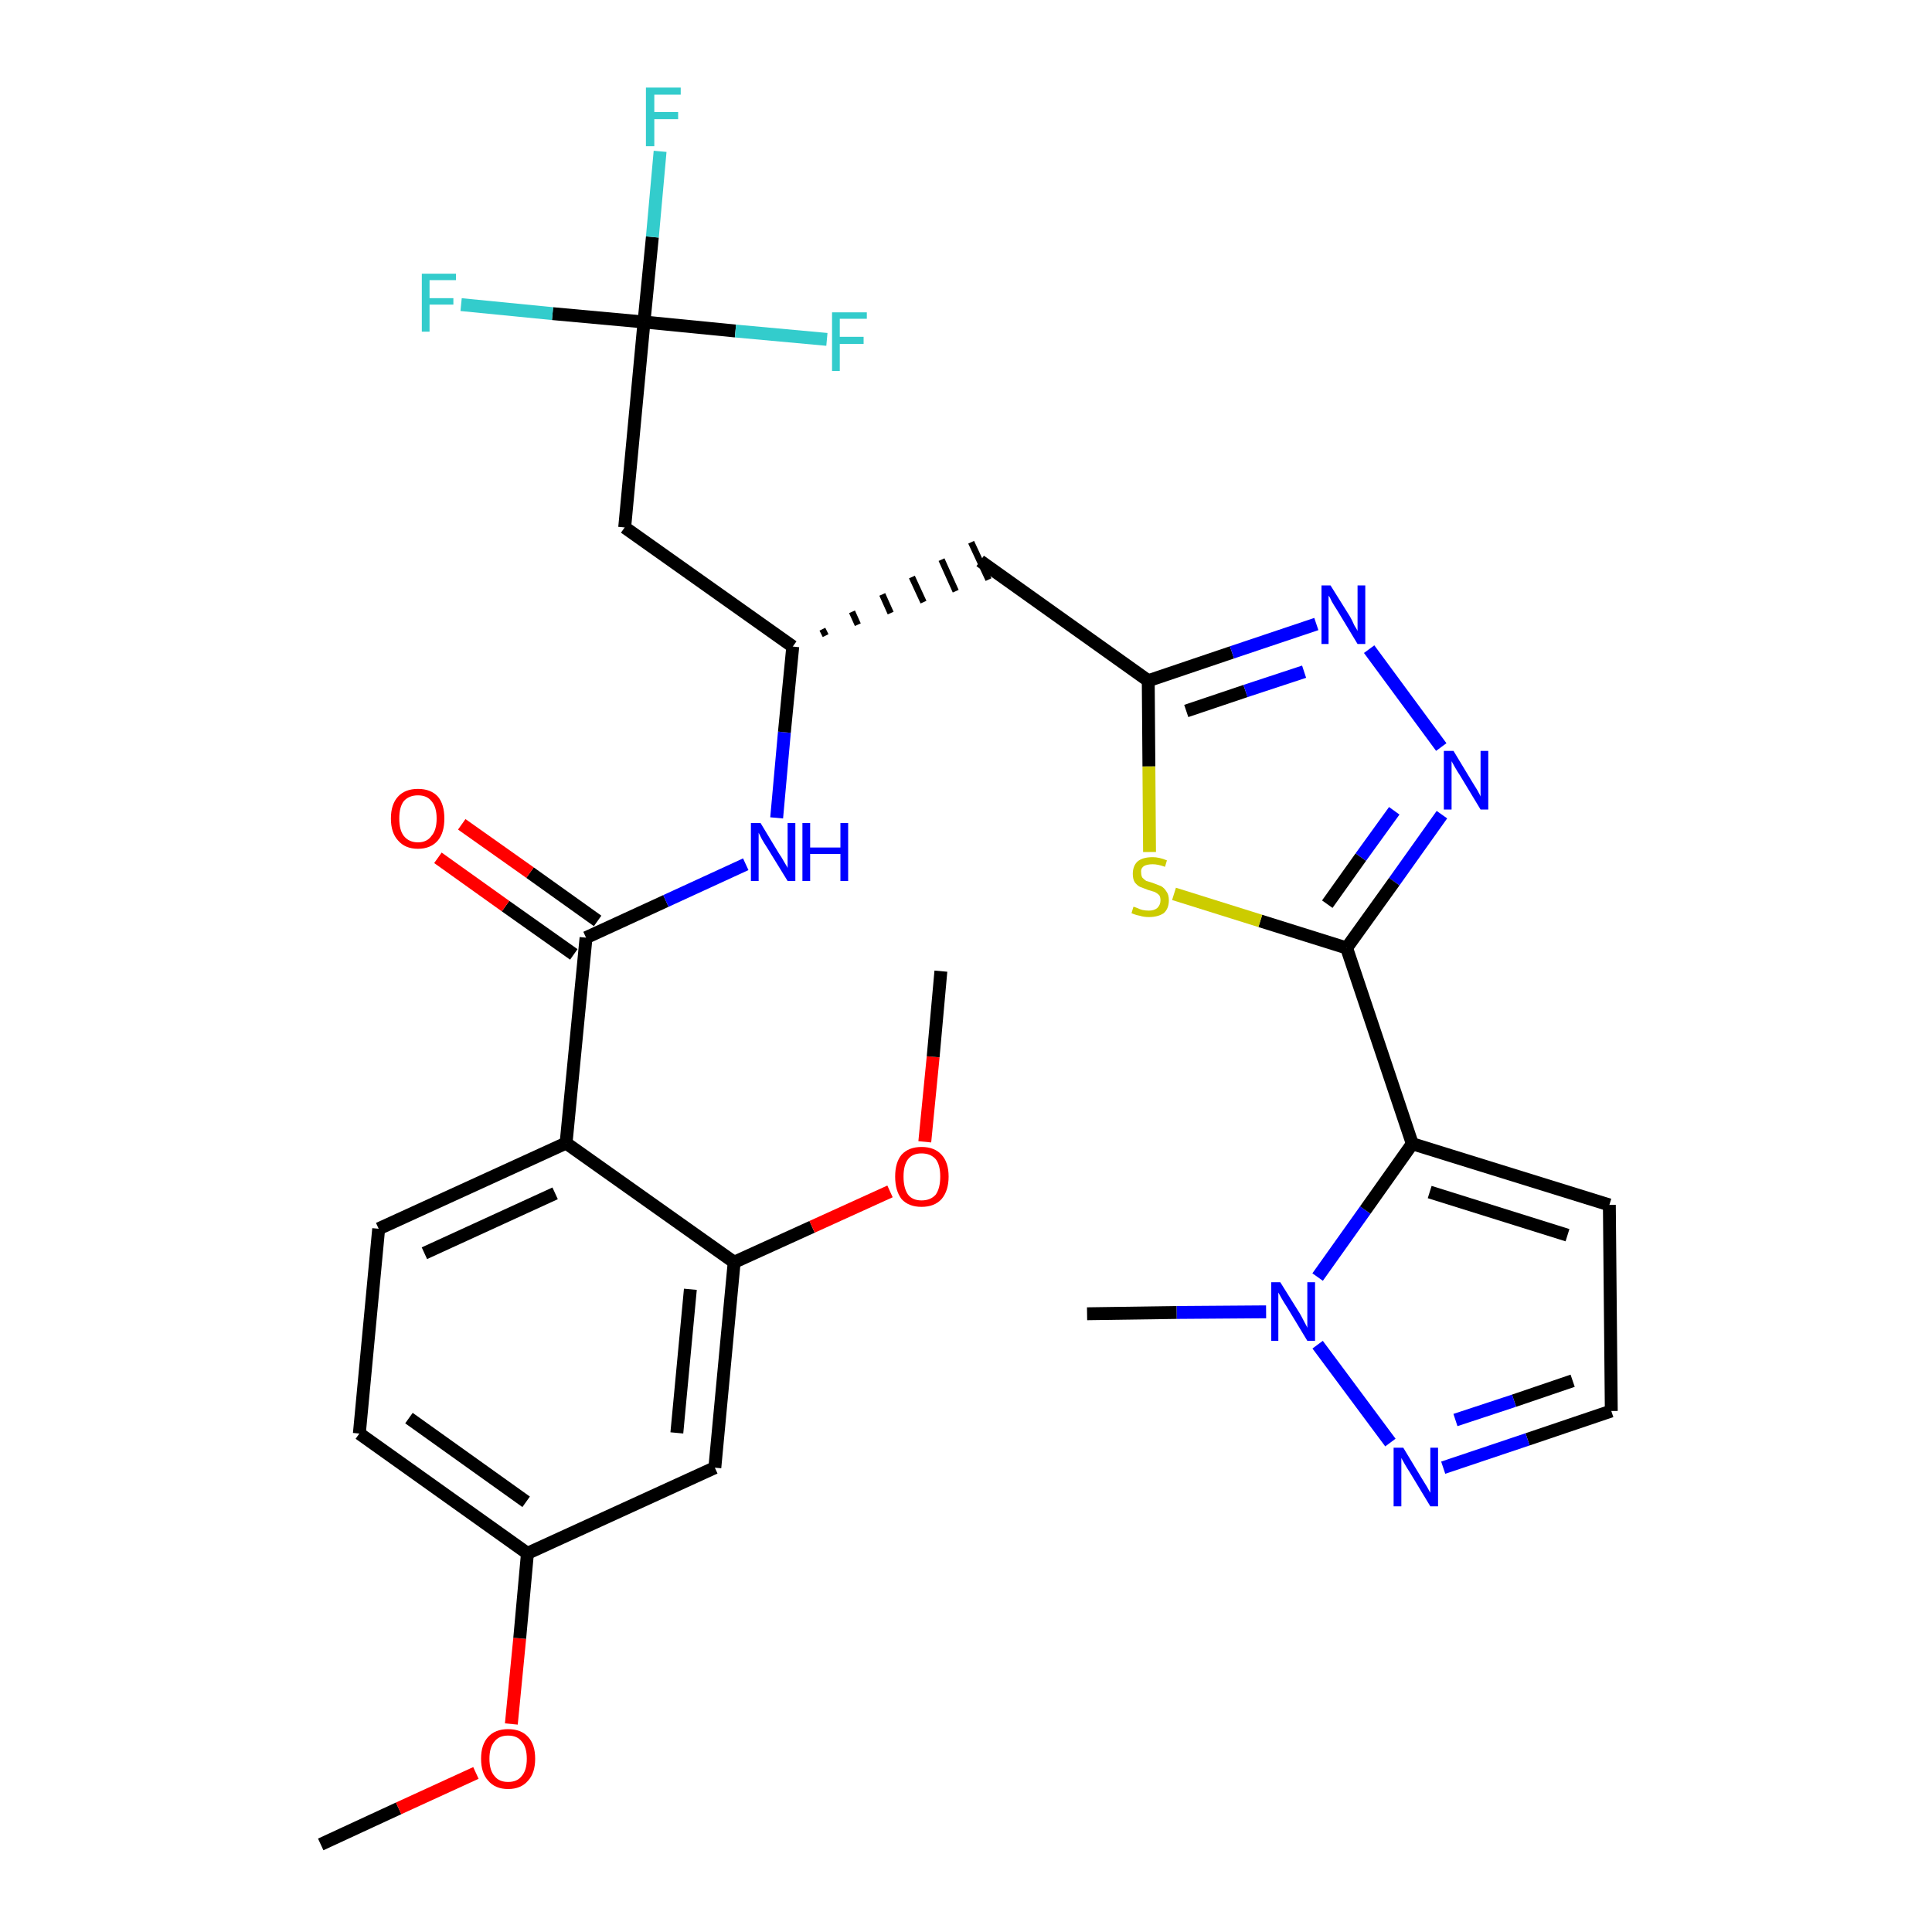 <?xml version='1.0' encoding='iso-8859-1'?>
<svg version='1.1' baseProfile='full'
              xmlns='http://www.w3.org/2000/svg'
                      xmlns:rdkit='http://www.rdkit.org/xml'
                      xmlns:xlink='http://www.w3.org/1999/xlink'
                  xml:space='preserve'
width='300px' height='300px' viewBox='0 0 300 300'>
<!-- END OF HEADER -->
<path class='bond-0 atom-0 atom-1' d='M 49.8,286.4 L 61.9,280.8' style='fill:none;fill-rule:evenodd;stroke:#000000;stroke-width:2.0px;stroke-linecap:butt;stroke-linejoin:miter;stroke-opacity:1' />
<path class='bond-0 atom-0 atom-1' d='M 61.9,280.8 L 73.9,275.3' style='fill:none;fill-rule:evenodd;stroke:#FF0000;stroke-width:2.0px;stroke-linecap:butt;stroke-linejoin:miter;stroke-opacity:1' />
<path class='bond-1 atom-1 atom-2' d='M 79.4,267.7 L 80.7,254.4' style='fill:none;fill-rule:evenodd;stroke:#FF0000;stroke-width:2.0px;stroke-linecap:butt;stroke-linejoin:miter;stroke-opacity:1' />
<path class='bond-1 atom-1 atom-2' d='M 80.7,254.4 L 81.9,241.2' style='fill:none;fill-rule:evenodd;stroke:#000000;stroke-width:2.0px;stroke-linecap:butt;stroke-linejoin:miter;stroke-opacity:1' />
<path class='bond-2 atom-2 atom-3' d='M 81.9,241.2 L 55.8,222.6' style='fill:none;fill-rule:evenodd;stroke:#000000;stroke-width:2.0px;stroke-linecap:butt;stroke-linejoin:miter;stroke-opacity:1' />
<path class='bond-2 atom-2 atom-3' d='M 81.7,233.2 L 63.5,220.2' style='fill:none;fill-rule:evenodd;stroke:#000000;stroke-width:2.0px;stroke-linecap:butt;stroke-linejoin:miter;stroke-opacity:1' />
<path class='bond-30 atom-30 atom-2' d='M 111.0,227.9 L 81.9,241.2' style='fill:none;fill-rule:evenodd;stroke:#000000;stroke-width:2.0px;stroke-linecap:butt;stroke-linejoin:miter;stroke-opacity:1' />
<path class='bond-3 atom-3 atom-4' d='M 55.8,222.6 L 58.8,190.8' style='fill:none;fill-rule:evenodd;stroke:#000000;stroke-width:2.0px;stroke-linecap:butt;stroke-linejoin:miter;stroke-opacity:1' />
<path class='bond-4 atom-4 atom-5' d='M 58.8,190.8 L 87.9,177.5' style='fill:none;fill-rule:evenodd;stroke:#000000;stroke-width:2.0px;stroke-linecap:butt;stroke-linejoin:miter;stroke-opacity:1' />
<path class='bond-4 atom-4 atom-5' d='M 65.9,194.6 L 86.2,185.3' style='fill:none;fill-rule:evenodd;stroke:#000000;stroke-width:2.0px;stroke-linecap:butt;stroke-linejoin:miter;stroke-opacity:1' />
<path class='bond-5 atom-5 atom-6' d='M 87.9,177.5 L 91.0,145.6' style='fill:none;fill-rule:evenodd;stroke:#000000;stroke-width:2.0px;stroke-linecap:butt;stroke-linejoin:miter;stroke-opacity:1' />
<path class='bond-26 atom-5 atom-27' d='M 87.9,177.5 L 114.0,196.0' style='fill:none;fill-rule:evenodd;stroke:#000000;stroke-width:2.0px;stroke-linecap:butt;stroke-linejoin:miter;stroke-opacity:1' />
<path class='bond-6 atom-6 atom-7' d='M 92.8,143.0 L 82.3,135.5' style='fill:none;fill-rule:evenodd;stroke:#000000;stroke-width:2.0px;stroke-linecap:butt;stroke-linejoin:miter;stroke-opacity:1' />
<path class='bond-6 atom-6 atom-7' d='M 82.3,135.5 L 71.7,128.0' style='fill:none;fill-rule:evenodd;stroke:#FF0000;stroke-width:2.0px;stroke-linecap:butt;stroke-linejoin:miter;stroke-opacity:1' />
<path class='bond-6 atom-6 atom-7' d='M 89.1,148.2 L 78.5,140.7' style='fill:none;fill-rule:evenodd;stroke:#000000;stroke-width:2.0px;stroke-linecap:butt;stroke-linejoin:miter;stroke-opacity:1' />
<path class='bond-6 atom-6 atom-7' d='M 78.5,140.7 L 68.0,133.2' style='fill:none;fill-rule:evenodd;stroke:#FF0000;stroke-width:2.0px;stroke-linecap:butt;stroke-linejoin:miter;stroke-opacity:1' />
<path class='bond-7 atom-6 atom-8' d='M 91.0,145.6 L 103.4,139.9' style='fill:none;fill-rule:evenodd;stroke:#000000;stroke-width:2.0px;stroke-linecap:butt;stroke-linejoin:miter;stroke-opacity:1' />
<path class='bond-7 atom-6 atom-8' d='M 103.4,139.9 L 115.8,134.2' style='fill:none;fill-rule:evenodd;stroke:#0000FF;stroke-width:2.0px;stroke-linecap:butt;stroke-linejoin:miter;stroke-opacity:1' />
<path class='bond-8 atom-8 atom-9' d='M 120.6,127.0 L 121.8,113.7' style='fill:none;fill-rule:evenodd;stroke:#0000FF;stroke-width:2.0px;stroke-linecap:butt;stroke-linejoin:miter;stroke-opacity:1' />
<path class='bond-8 atom-8 atom-9' d='M 121.8,113.7 L 123.1,100.4' style='fill:none;fill-rule:evenodd;stroke:#000000;stroke-width:2.0px;stroke-linecap:butt;stroke-linejoin:miter;stroke-opacity:1' />
<path class='bond-9 atom-9 atom-10' d='M 128.2,98.7 L 127.7,97.7' style='fill:none;fill-rule:evenodd;stroke:#000000;stroke-width:1.0px;stroke-linecap:butt;stroke-linejoin:miter;stroke-opacity:1' />
<path class='bond-9 atom-9 atom-10' d='M 133.2,97.0 L 132.3,95.0' style='fill:none;fill-rule:evenodd;stroke:#000000;stroke-width:1.0px;stroke-linecap:butt;stroke-linejoin:miter;stroke-opacity:1' />
<path class='bond-9 atom-9 atom-10' d='M 138.3,95.2 L 137.0,92.3' style='fill:none;fill-rule:evenodd;stroke:#000000;stroke-width:1.0px;stroke-linecap:butt;stroke-linejoin:miter;stroke-opacity:1' />
<path class='bond-9 atom-9 atom-10' d='M 143.4,93.5 L 141.6,89.6' style='fill:none;fill-rule:evenodd;stroke:#000000;stroke-width:1.0px;stroke-linecap:butt;stroke-linejoin:miter;stroke-opacity:1' />
<path class='bond-9 atom-9 atom-10' d='M 148.4,91.8 L 146.2,86.9' style='fill:none;fill-rule:evenodd;stroke:#000000;stroke-width:1.0px;stroke-linecap:butt;stroke-linejoin:miter;stroke-opacity:1' />
<path class='bond-9 atom-9 atom-10' d='M 153.5,90.0 L 150.8,84.2' style='fill:none;fill-rule:evenodd;stroke:#000000;stroke-width:1.0px;stroke-linecap:butt;stroke-linejoin:miter;stroke-opacity:1' />
<path class='bond-21 atom-9 atom-22' d='M 123.1,100.4 L 97.0,81.9' style='fill:none;fill-rule:evenodd;stroke:#000000;stroke-width:2.0px;stroke-linecap:butt;stroke-linejoin:miter;stroke-opacity:1' />
<path class='bond-10 atom-10 atom-11' d='M 152.2,87.1 L 178.3,105.7' style='fill:none;fill-rule:evenodd;stroke:#000000;stroke-width:2.0px;stroke-linecap:butt;stroke-linejoin:miter;stroke-opacity:1' />
<path class='bond-11 atom-11 atom-12' d='M 178.3,105.7 L 191.3,101.3' style='fill:none;fill-rule:evenodd;stroke:#000000;stroke-width:2.0px;stroke-linecap:butt;stroke-linejoin:miter;stroke-opacity:1' />
<path class='bond-11 atom-11 atom-12' d='M 191.3,101.3 L 204.4,96.9' style='fill:none;fill-rule:evenodd;stroke:#0000FF;stroke-width:2.0px;stroke-linecap:butt;stroke-linejoin:miter;stroke-opacity:1' />
<path class='bond-11 atom-11 atom-12' d='M 184.2,110.4 L 193.4,107.3' style='fill:none;fill-rule:evenodd;stroke:#000000;stroke-width:2.0px;stroke-linecap:butt;stroke-linejoin:miter;stroke-opacity:1' />
<path class='bond-11 atom-11 atom-12' d='M 193.4,107.3 L 202.5,104.3' style='fill:none;fill-rule:evenodd;stroke:#0000FF;stroke-width:2.0px;stroke-linecap:butt;stroke-linejoin:miter;stroke-opacity:1' />
<path class='bond-31 atom-21 atom-11' d='M 178.5,132.3 L 178.4,119.0' style='fill:none;fill-rule:evenodd;stroke:#CCCC00;stroke-width:2.0px;stroke-linecap:butt;stroke-linejoin:miter;stroke-opacity:1' />
<path class='bond-31 atom-21 atom-11' d='M 178.4,119.0 L 178.3,105.7' style='fill:none;fill-rule:evenodd;stroke:#000000;stroke-width:2.0px;stroke-linecap:butt;stroke-linejoin:miter;stroke-opacity:1' />
<path class='bond-12 atom-12 atom-13' d='M 212.6,100.8 L 223.8,116.0' style='fill:none;fill-rule:evenodd;stroke:#0000FF;stroke-width:2.0px;stroke-linecap:butt;stroke-linejoin:miter;stroke-opacity:1' />
<path class='bond-13 atom-13 atom-14' d='M 223.9,126.5 L 216.5,136.9' style='fill:none;fill-rule:evenodd;stroke:#0000FF;stroke-width:2.0px;stroke-linecap:butt;stroke-linejoin:miter;stroke-opacity:1' />
<path class='bond-13 atom-13 atom-14' d='M 216.5,136.9 L 209.1,147.2' style='fill:none;fill-rule:evenodd;stroke:#000000;stroke-width:2.0px;stroke-linecap:butt;stroke-linejoin:miter;stroke-opacity:1' />
<path class='bond-13 atom-13 atom-14' d='M 216.5,125.9 L 211.3,133.1' style='fill:none;fill-rule:evenodd;stroke:#0000FF;stroke-width:2.0px;stroke-linecap:butt;stroke-linejoin:miter;stroke-opacity:1' />
<path class='bond-13 atom-13 atom-14' d='M 211.3,133.1 L 206.1,140.4' style='fill:none;fill-rule:evenodd;stroke:#000000;stroke-width:2.0px;stroke-linecap:butt;stroke-linejoin:miter;stroke-opacity:1' />
<path class='bond-14 atom-14 atom-15' d='M 209.1,147.2 L 219.3,177.6' style='fill:none;fill-rule:evenodd;stroke:#000000;stroke-width:2.0px;stroke-linecap:butt;stroke-linejoin:miter;stroke-opacity:1' />
<path class='bond-20 atom-14 atom-21' d='M 209.1,147.2 L 195.7,143.0' style='fill:none;fill-rule:evenodd;stroke:#000000;stroke-width:2.0px;stroke-linecap:butt;stroke-linejoin:miter;stroke-opacity:1' />
<path class='bond-20 atom-14 atom-21' d='M 195.7,143.0 L 182.3,138.8' style='fill:none;fill-rule:evenodd;stroke:#CCCC00;stroke-width:2.0px;stroke-linecap:butt;stroke-linejoin:miter;stroke-opacity:1' />
<path class='bond-15 atom-15 atom-16' d='M 219.3,177.6 L 249.9,187.1' style='fill:none;fill-rule:evenodd;stroke:#000000;stroke-width:2.0px;stroke-linecap:butt;stroke-linejoin:miter;stroke-opacity:1' />
<path class='bond-15 atom-15 atom-16' d='M 222.0,185.1 L 243.4,191.8' style='fill:none;fill-rule:evenodd;stroke:#000000;stroke-width:2.0px;stroke-linecap:butt;stroke-linejoin:miter;stroke-opacity:1' />
<path class='bond-32 atom-19 atom-15' d='M 204.6,198.3 L 212.0,187.9' style='fill:none;fill-rule:evenodd;stroke:#0000FF;stroke-width:2.0px;stroke-linecap:butt;stroke-linejoin:miter;stroke-opacity:1' />
<path class='bond-32 atom-19 atom-15' d='M 212.0,187.9 L 219.3,177.6' style='fill:none;fill-rule:evenodd;stroke:#000000;stroke-width:2.0px;stroke-linecap:butt;stroke-linejoin:miter;stroke-opacity:1' />
<path class='bond-16 atom-16 atom-17' d='M 249.9,187.1 L 250.2,219.1' style='fill:none;fill-rule:evenodd;stroke:#000000;stroke-width:2.0px;stroke-linecap:butt;stroke-linejoin:miter;stroke-opacity:1' />
<path class='bond-17 atom-17 atom-18' d='M 250.2,219.1 L 237.2,223.5' style='fill:none;fill-rule:evenodd;stroke:#000000;stroke-width:2.0px;stroke-linecap:butt;stroke-linejoin:miter;stroke-opacity:1' />
<path class='bond-17 atom-17 atom-18' d='M 237.2,223.5 L 224.1,227.9' style='fill:none;fill-rule:evenodd;stroke:#0000FF;stroke-width:2.0px;stroke-linecap:butt;stroke-linejoin:miter;stroke-opacity:1' />
<path class='bond-17 atom-17 atom-18' d='M 244.2,214.4 L 235.1,217.5' style='fill:none;fill-rule:evenodd;stroke:#000000;stroke-width:2.0px;stroke-linecap:butt;stroke-linejoin:miter;stroke-opacity:1' />
<path class='bond-17 atom-17 atom-18' d='M 235.1,217.5 L 226.0,220.5' style='fill:none;fill-rule:evenodd;stroke:#0000FF;stroke-width:2.0px;stroke-linecap:butt;stroke-linejoin:miter;stroke-opacity:1' />
<path class='bond-18 atom-18 atom-19' d='M 215.9,224.0 L 204.6,208.8' style='fill:none;fill-rule:evenodd;stroke:#0000FF;stroke-width:2.0px;stroke-linecap:butt;stroke-linejoin:miter;stroke-opacity:1' />
<path class='bond-19 atom-19 atom-20' d='M 196.6,203.7 L 182.7,203.8' style='fill:none;fill-rule:evenodd;stroke:#0000FF;stroke-width:2.0px;stroke-linecap:butt;stroke-linejoin:miter;stroke-opacity:1' />
<path class='bond-19 atom-19 atom-20' d='M 182.7,203.8 L 168.8,204.0' style='fill:none;fill-rule:evenodd;stroke:#000000;stroke-width:2.0px;stroke-linecap:butt;stroke-linejoin:miter;stroke-opacity:1' />
<path class='bond-22 atom-22 atom-23' d='M 97.0,81.9 L 100.0,50.0' style='fill:none;fill-rule:evenodd;stroke:#000000;stroke-width:2.0px;stroke-linecap:butt;stroke-linejoin:miter;stroke-opacity:1' />
<path class='bond-23 atom-23 atom-24' d='M 100.0,50.0 L 101.3,36.8' style='fill:none;fill-rule:evenodd;stroke:#000000;stroke-width:2.0px;stroke-linecap:butt;stroke-linejoin:miter;stroke-opacity:1' />
<path class='bond-23 atom-23 atom-24' d='M 101.3,36.8 L 102.5,23.5' style='fill:none;fill-rule:evenodd;stroke:#33CCCC;stroke-width:2.0px;stroke-linecap:butt;stroke-linejoin:miter;stroke-opacity:1' />
<path class='bond-24 atom-23 atom-25' d='M 100.0,50.0 L 85.8,48.7' style='fill:none;fill-rule:evenodd;stroke:#000000;stroke-width:2.0px;stroke-linecap:butt;stroke-linejoin:miter;stroke-opacity:1' />
<path class='bond-24 atom-23 atom-25' d='M 85.8,48.7 L 71.6,47.3' style='fill:none;fill-rule:evenodd;stroke:#33CCCC;stroke-width:2.0px;stroke-linecap:butt;stroke-linejoin:miter;stroke-opacity:1' />
<path class='bond-25 atom-23 atom-26' d='M 100.0,50.0 L 114.2,51.4' style='fill:none;fill-rule:evenodd;stroke:#000000;stroke-width:2.0px;stroke-linecap:butt;stroke-linejoin:miter;stroke-opacity:1' />
<path class='bond-25 atom-23 atom-26' d='M 114.2,51.4 L 128.4,52.7' style='fill:none;fill-rule:evenodd;stroke:#33CCCC;stroke-width:2.0px;stroke-linecap:butt;stroke-linejoin:miter;stroke-opacity:1' />
<path class='bond-27 atom-27 atom-28' d='M 114.0,196.0 L 126.1,190.5' style='fill:none;fill-rule:evenodd;stroke:#000000;stroke-width:2.0px;stroke-linecap:butt;stroke-linejoin:miter;stroke-opacity:1' />
<path class='bond-27 atom-27 atom-28' d='M 126.1,190.5 L 138.2,185.0' style='fill:none;fill-rule:evenodd;stroke:#FF0000;stroke-width:2.0px;stroke-linecap:butt;stroke-linejoin:miter;stroke-opacity:1' />
<path class='bond-29 atom-27 atom-30' d='M 114.0,196.0 L 111.0,227.9' style='fill:none;fill-rule:evenodd;stroke:#000000;stroke-width:2.0px;stroke-linecap:butt;stroke-linejoin:miter;stroke-opacity:1' />
<path class='bond-29 atom-27 atom-30' d='M 107.2,200.2 L 105.1,222.5' style='fill:none;fill-rule:evenodd;stroke:#000000;stroke-width:2.0px;stroke-linecap:butt;stroke-linejoin:miter;stroke-opacity:1' />
<path class='bond-28 atom-28 atom-29' d='M 143.6,177.3 L 144.9,164.1' style='fill:none;fill-rule:evenodd;stroke:#FF0000;stroke-width:2.0px;stroke-linecap:butt;stroke-linejoin:miter;stroke-opacity:1' />
<path class='bond-28 atom-28 atom-29' d='M 144.9,164.1 L 146.1,150.8' style='fill:none;fill-rule:evenodd;stroke:#000000;stroke-width:2.0px;stroke-linecap:butt;stroke-linejoin:miter;stroke-opacity:1' />
<path  class='atom-1' d='M 74.7 273.1
Q 74.7 270.9, 75.8 269.7
Q 76.9 268.5, 78.9 268.5
Q 80.9 268.5, 82.0 269.7
Q 83.1 270.9, 83.1 273.1
Q 83.1 275.3, 82.0 276.5
Q 80.9 277.8, 78.9 277.8
Q 76.9 277.8, 75.8 276.5
Q 74.7 275.3, 74.7 273.1
M 78.9 276.7
Q 80.3 276.7, 81.0 275.8
Q 81.8 274.9, 81.8 273.1
Q 81.8 271.3, 81.0 270.4
Q 80.3 269.5, 78.9 269.5
Q 77.5 269.5, 76.8 270.4
Q 76.0 271.3, 76.0 273.1
Q 76.0 274.9, 76.8 275.8
Q 77.5 276.7, 78.9 276.7
' fill='#FF0000'/>
<path  class='atom-7' d='M 60.7 127.1
Q 60.7 124.9, 61.8 123.7
Q 62.9 122.5, 64.9 122.5
Q 66.9 122.5, 68.0 123.7
Q 69.0 124.9, 69.0 127.1
Q 69.0 129.3, 68.0 130.5
Q 66.9 131.8, 64.9 131.8
Q 62.9 131.8, 61.8 130.5
Q 60.7 129.3, 60.7 127.1
M 64.9 130.8
Q 66.3 130.8, 67.0 129.8
Q 67.8 128.9, 67.8 127.1
Q 67.8 125.3, 67.0 124.4
Q 66.3 123.5, 64.9 123.5
Q 63.5 123.5, 62.7 124.4
Q 62.0 125.3, 62.0 127.1
Q 62.0 128.9, 62.7 129.8
Q 63.5 130.8, 64.9 130.8
' fill='#FF0000'/>
<path  class='atom-8' d='M 118.1 127.8
L 121.0 132.6
Q 121.3 133.0, 121.8 133.9
Q 122.3 134.7, 122.3 134.8
L 122.3 127.8
L 123.5 127.8
L 123.5 136.8
L 122.3 136.8
L 119.1 131.6
Q 118.7 131.0, 118.3 130.3
Q 117.9 129.5, 117.8 129.3
L 117.8 136.8
L 116.6 136.8
L 116.6 127.8
L 118.1 127.8
' fill='#0000FF'/>
<path  class='atom-8' d='M 124.6 127.8
L 125.8 127.8
L 125.8 131.6
L 130.5 131.6
L 130.5 127.8
L 131.7 127.8
L 131.7 136.8
L 130.5 136.8
L 130.5 132.6
L 125.8 132.6
L 125.8 136.8
L 124.6 136.8
L 124.6 127.8
' fill='#0000FF'/>
<path  class='atom-12' d='M 206.6 90.9
L 209.6 95.7
Q 209.9 96.2, 210.3 97.1
Q 210.8 97.9, 210.8 98.0
L 210.8 90.9
L 212.0 90.9
L 212.0 100.0
L 210.8 100.0
L 207.6 94.7
Q 207.2 94.1, 206.8 93.4
Q 206.5 92.7, 206.3 92.5
L 206.3 100.0
L 205.2 100.0
L 205.2 90.9
L 206.6 90.9
' fill='#0000FF'/>
<path  class='atom-13' d='M 225.7 116.6
L 228.6 121.4
Q 228.9 121.9, 229.4 122.7
Q 229.9 123.6, 229.9 123.7
L 229.9 116.6
L 231.1 116.6
L 231.1 125.7
L 229.9 125.7
L 226.7 120.4
Q 226.3 119.8, 225.9 119.1
Q 225.5 118.4, 225.4 118.2
L 225.4 125.7
L 224.2 125.7
L 224.2 116.6
L 225.7 116.6
' fill='#0000FF'/>
<path  class='atom-18' d='M 217.9 224.8
L 220.8 229.6
Q 221.1 230.1, 221.6 230.9
Q 222.1 231.8, 222.1 231.8
L 222.1 224.8
L 223.3 224.8
L 223.3 233.9
L 222.1 233.9
L 218.9 228.6
Q 218.5 228.0, 218.1 227.3
Q 217.7 226.6, 217.6 226.4
L 217.6 233.9
L 216.4 233.9
L 216.4 224.8
L 217.9 224.8
' fill='#0000FF'/>
<path  class='atom-19' d='M 198.8 199.1
L 201.8 203.9
Q 202.1 204.4, 202.5 205.2
Q 203.0 206.1, 203.0 206.2
L 203.0 199.1
L 204.2 199.1
L 204.2 208.2
L 203.0 208.2
L 199.8 202.9
Q 199.4 202.3, 199.0 201.6
Q 198.6 200.9, 198.5 200.7
L 198.5 208.2
L 197.4 208.2
L 197.4 199.1
L 198.8 199.1
' fill='#0000FF'/>
<path  class='atom-21' d='M 176.0 140.8
Q 176.1 140.8, 176.6 141.0
Q 177.0 141.2, 177.4 141.3
Q 177.9 141.4, 178.4 141.4
Q 179.2 141.4, 179.7 141.0
Q 180.2 140.5, 180.2 139.8
Q 180.2 139.3, 180.0 139.0
Q 179.7 138.7, 179.3 138.5
Q 179.0 138.4, 178.3 138.2
Q 177.5 137.9, 177.0 137.7
Q 176.6 137.5, 176.2 137.0
Q 175.9 136.5, 175.9 135.7
Q 175.9 134.5, 176.6 133.8
Q 177.4 133.1, 179.0 133.1
Q 180.0 133.1, 181.2 133.6
L 180.9 134.6
Q 179.8 134.2, 179.0 134.2
Q 178.1 134.2, 177.6 134.5
Q 177.1 134.9, 177.2 135.5
Q 177.2 136.0, 177.4 136.3
Q 177.7 136.6, 178.0 136.8
Q 178.4 136.9, 179.0 137.1
Q 179.8 137.4, 180.3 137.6
Q 180.8 137.9, 181.1 138.4
Q 181.5 138.9, 181.5 139.8
Q 181.5 141.1, 180.7 141.8
Q 179.8 142.4, 178.4 142.4
Q 177.6 142.4, 177.0 142.2
Q 176.4 142.1, 175.7 141.8
L 176.0 140.8
' fill='#CCCC00'/>
<path  class='atom-24' d='M 100.3 13.6
L 105.7 13.6
L 105.7 14.7
L 101.6 14.7
L 101.6 17.4
L 105.3 17.4
L 105.3 18.5
L 101.6 18.5
L 101.6 22.7
L 100.3 22.7
L 100.3 13.6
' fill='#33CCCC'/>
<path  class='atom-25' d='M 65.5 42.5
L 70.8 42.5
L 70.8 43.5
L 66.7 43.5
L 66.7 46.3
L 70.4 46.3
L 70.4 47.3
L 66.7 47.3
L 66.7 51.5
L 65.5 51.5
L 65.5 42.5
' fill='#33CCCC'/>
<path  class='atom-26' d='M 129.2 48.5
L 134.6 48.5
L 134.6 49.5
L 130.4 49.5
L 130.4 52.3
L 134.1 52.3
L 134.1 53.4
L 130.4 53.4
L 130.4 57.6
L 129.2 57.6
L 129.2 48.5
' fill='#33CCCC'/>
<path  class='atom-28' d='M 139.0 182.7
Q 139.0 180.5, 140.0 179.3
Q 141.1 178.1, 143.1 178.1
Q 145.1 178.1, 146.2 179.3
Q 147.3 180.5, 147.3 182.7
Q 147.3 184.9, 146.2 186.2
Q 145.1 187.4, 143.1 187.4
Q 141.1 187.4, 140.0 186.2
Q 139.0 184.9, 139.0 182.7
M 143.1 186.4
Q 144.5 186.4, 145.3 185.5
Q 146.0 184.5, 146.0 182.7
Q 146.0 180.9, 145.3 180.0
Q 144.5 179.1, 143.1 179.1
Q 141.7 179.1, 141.0 180.0
Q 140.3 180.9, 140.3 182.7
Q 140.3 184.5, 141.0 185.5
Q 141.7 186.4, 143.1 186.4
' fill='#FF0000'/>
</svg>
